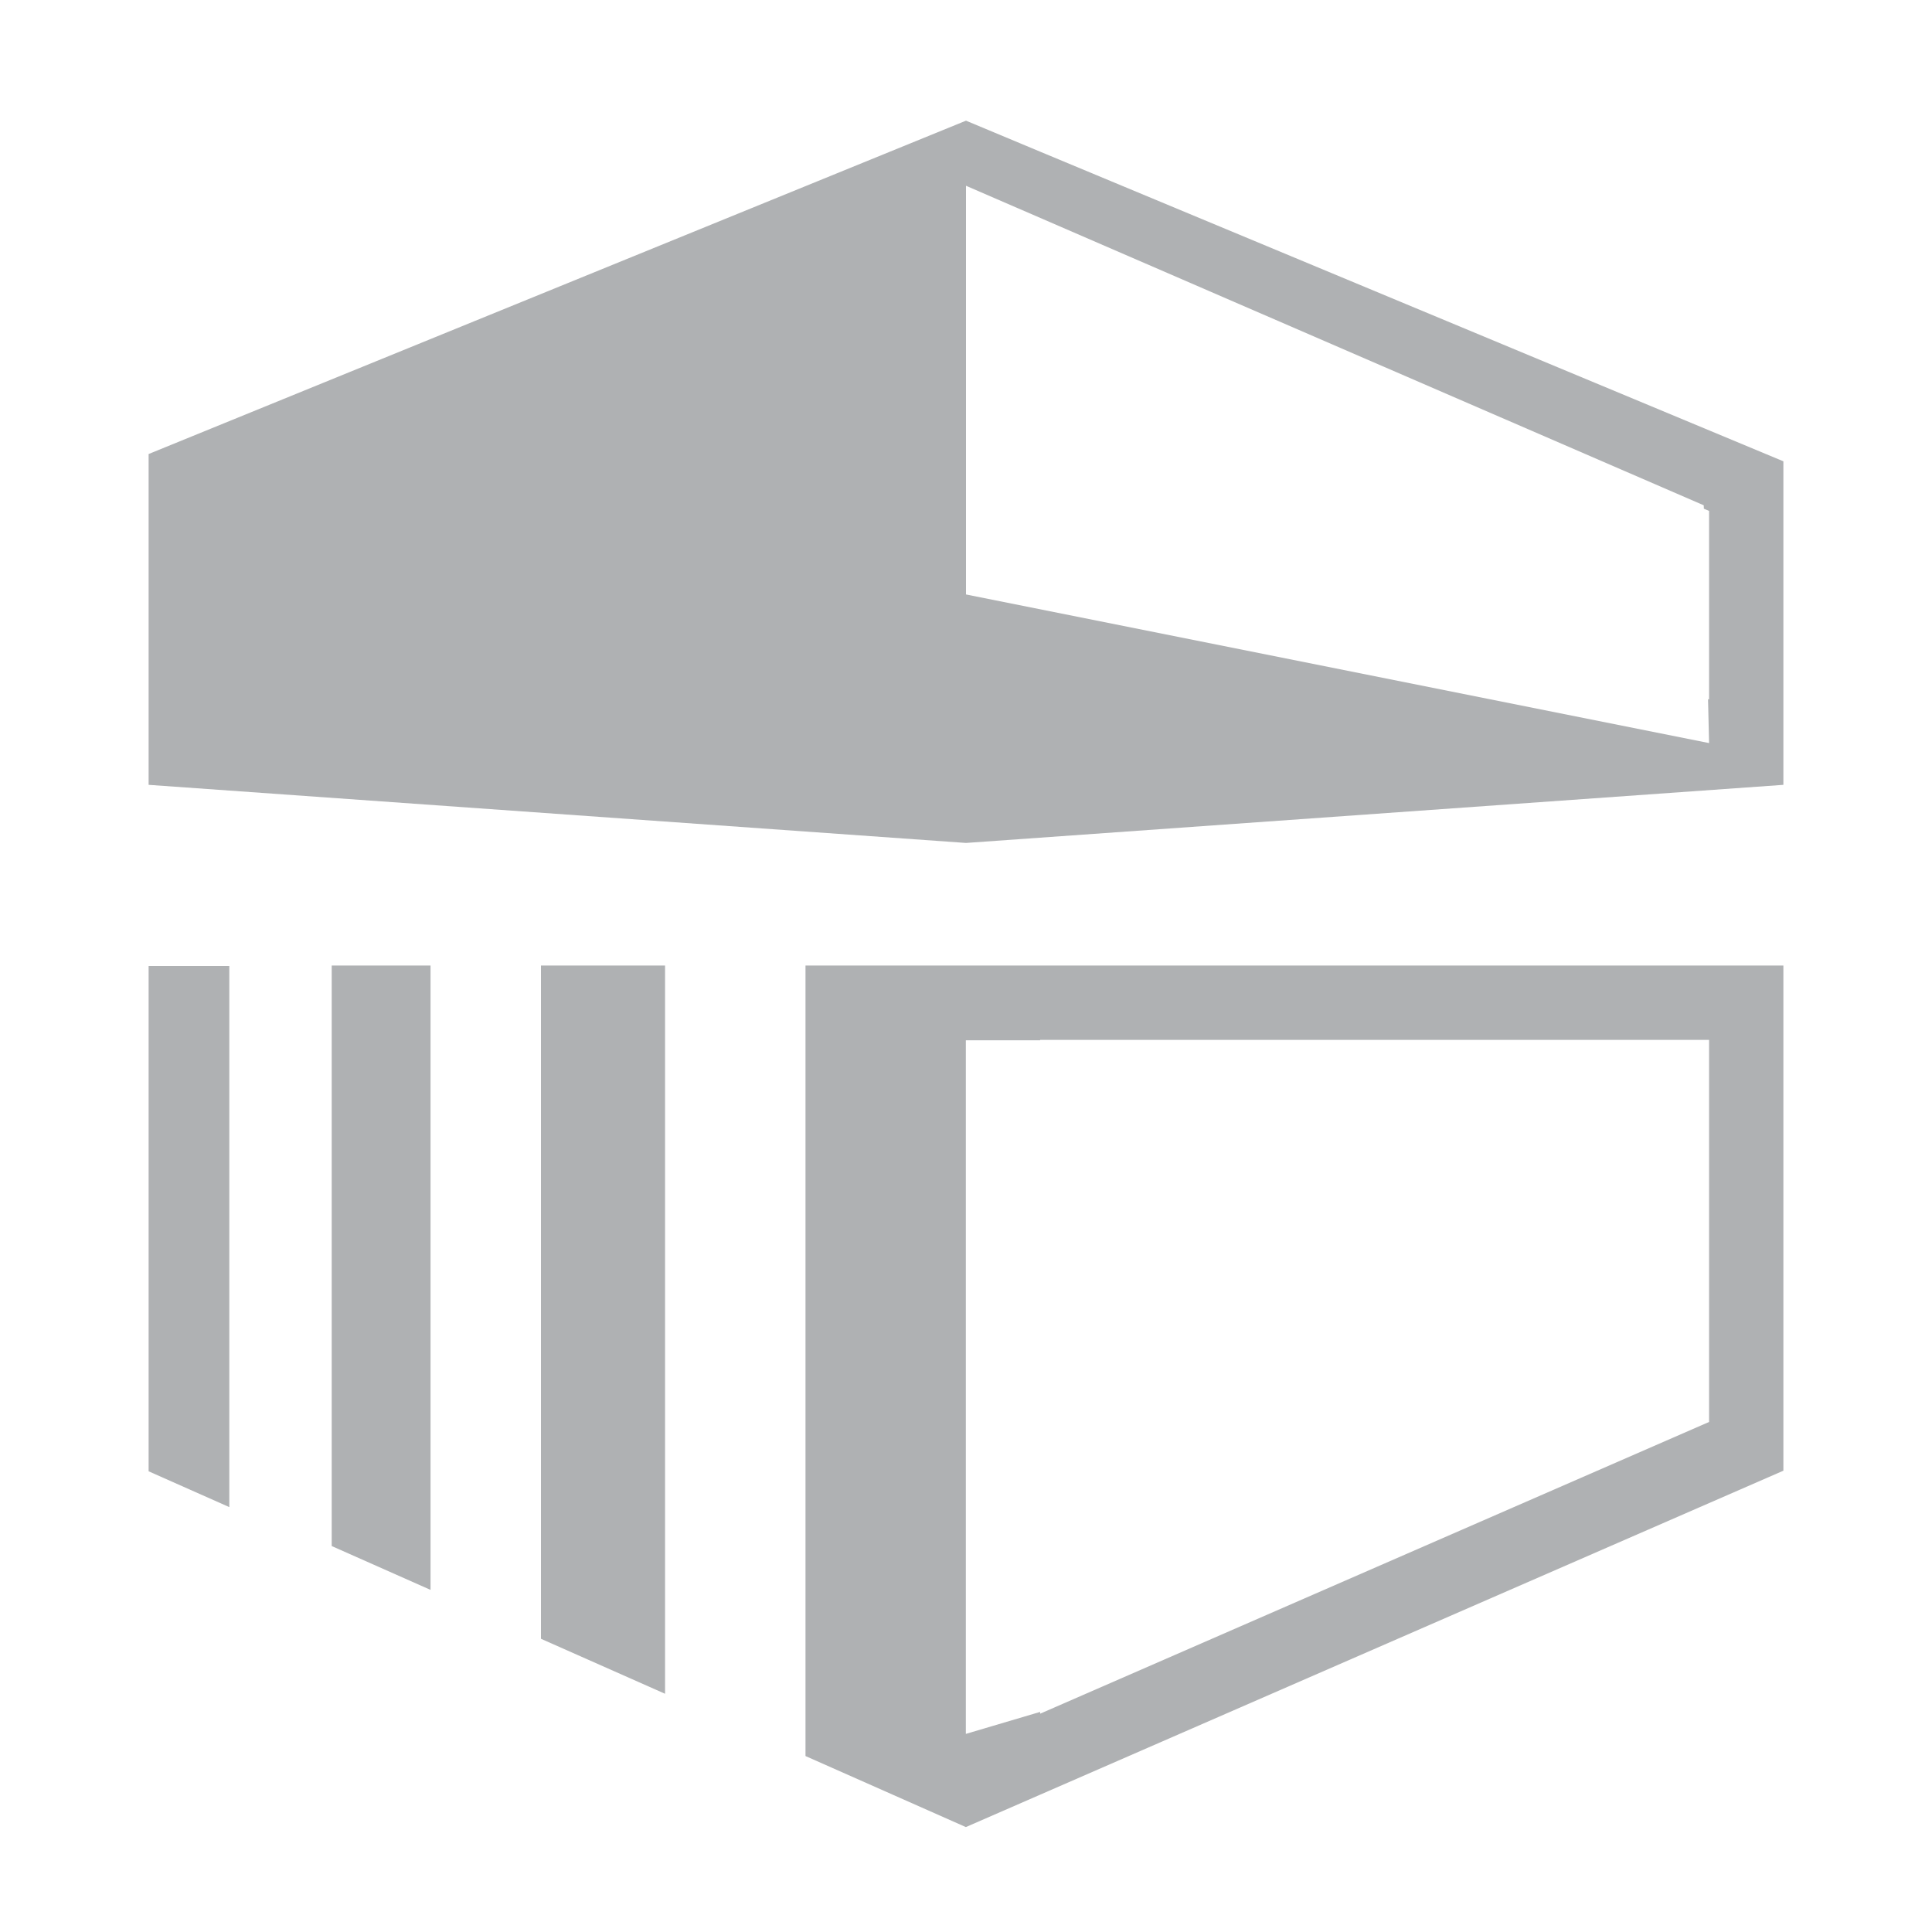 <svg width="13" height="13" viewBox="0 0 13 13" fill="none" xmlns="http://www.w3.org/2000/svg">
    <path fill-rule="evenodd" clip-rule="evenodd"
          d="M6.499 12.294V11.749V11.667L6.999 11.519V11.531L11.5 9.568V6.997H6.999V7H6.499V6.997V6.497H6.999H11.5H12V6.997V9.896L6.999 12.076L6.499 12.294ZM1.543 6.5V10.141L1 9.9V6.5H1.543ZM2.897 10.698V6.497H2.232V10.403L2.897 10.698ZM4.475 6.497V11.397L3.64 11.027V6.497H4.475ZM5.42 6.497V11.816L6.499 12.294V6.497H5.42Z"
          fill="#AFB1B3"/>
    <path fill-rule="evenodd" clip-rule="evenodd"
          d="M1 3.055V5.281L6.5 5.672L12 5.281L12 4.776L12 3.104L7 1.021L6.5 0.812L1 3.055ZM6.5 1.25V4L11.5 5L11.493 4.705L11.5 4.706L11.5 3.438L11.465 3.423L11.464 3.4L6.5 1.25ZM6.5 4.506L6.5 4.506L6.5 4.506V4.506Z"
          fill="#AFB1B3"/>
</svg>
